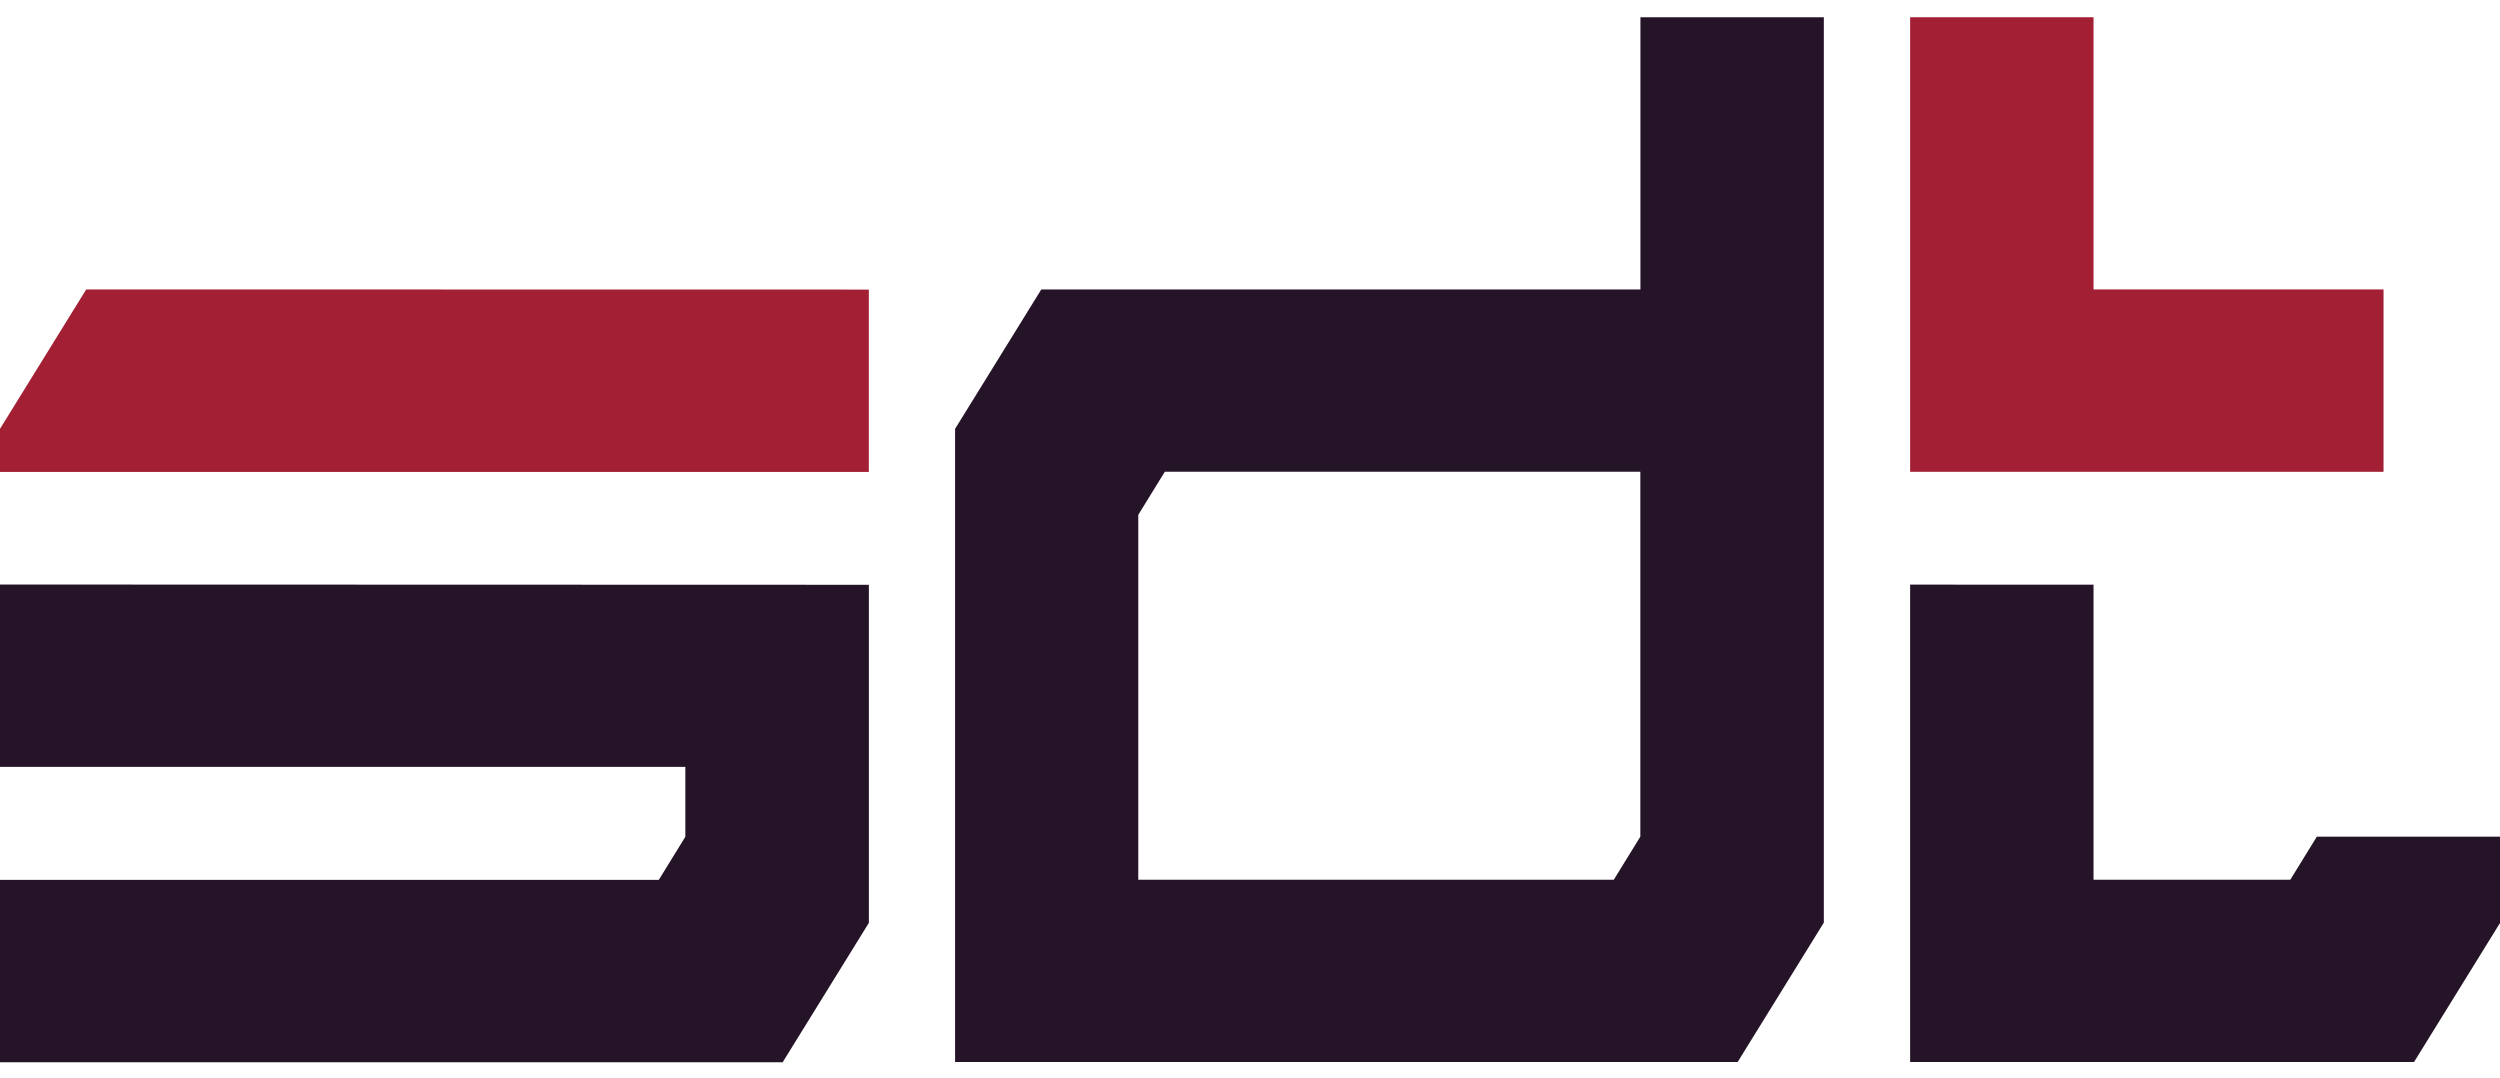 <svg id="SDT_symbol_puple_w" data-name="SDT symbol_puple_w" xmlns="http://www.w3.org/2000/svg" width="58" height="25" viewBox="0 0 58 25">
  <rect id="bg" width="58" height="25" transform="translate(0)" fill="none"/>
  <g id="logo" transform="translate(0 0.4)">
    <path id="패스_4906" data-name="패스 4906" d="M1236.1,0V10.546h10.983V6.315h-6.728V0Z" transform="translate(-1191.785 0)" fill="#a31f34"/>
    <path id="패스_4907" data-name="패스 4907" d="M2,176.166,0,179.4v1H20.157v-4.231Z" transform="translate(0 -169.851)" fill="#a31f34"/>
    <path id="패스_4908" data-name="패스 4908" d="M0,367.148v4.231H15.9V373l-.616,1H0v4.231H18.158l2-3.234v-7.843Z" transform="translate(0 -353.987)" fill="#251327"/>
    <path id="패스_4909" data-name="패스 4909" d="M1236.1,367.191v11.075h11.691l2-3.234v-1.994h-4.255l-.616,1h-4.565v-6.845Z" transform="translate(-1191.785 -354.028)" fill="#251327"/>
    <path id="패스_4910" data-name="패스 4910" d="M622.285,11.544l.616-1h11.032V19.01l-.616,1H622.285ZM633.935,0V6.315h-13.9l-2,3.234V24.239H636.19l2-3.234V0Z" transform="translate(-595.877)" fill="#251327"/>
  </g>
</svg>
